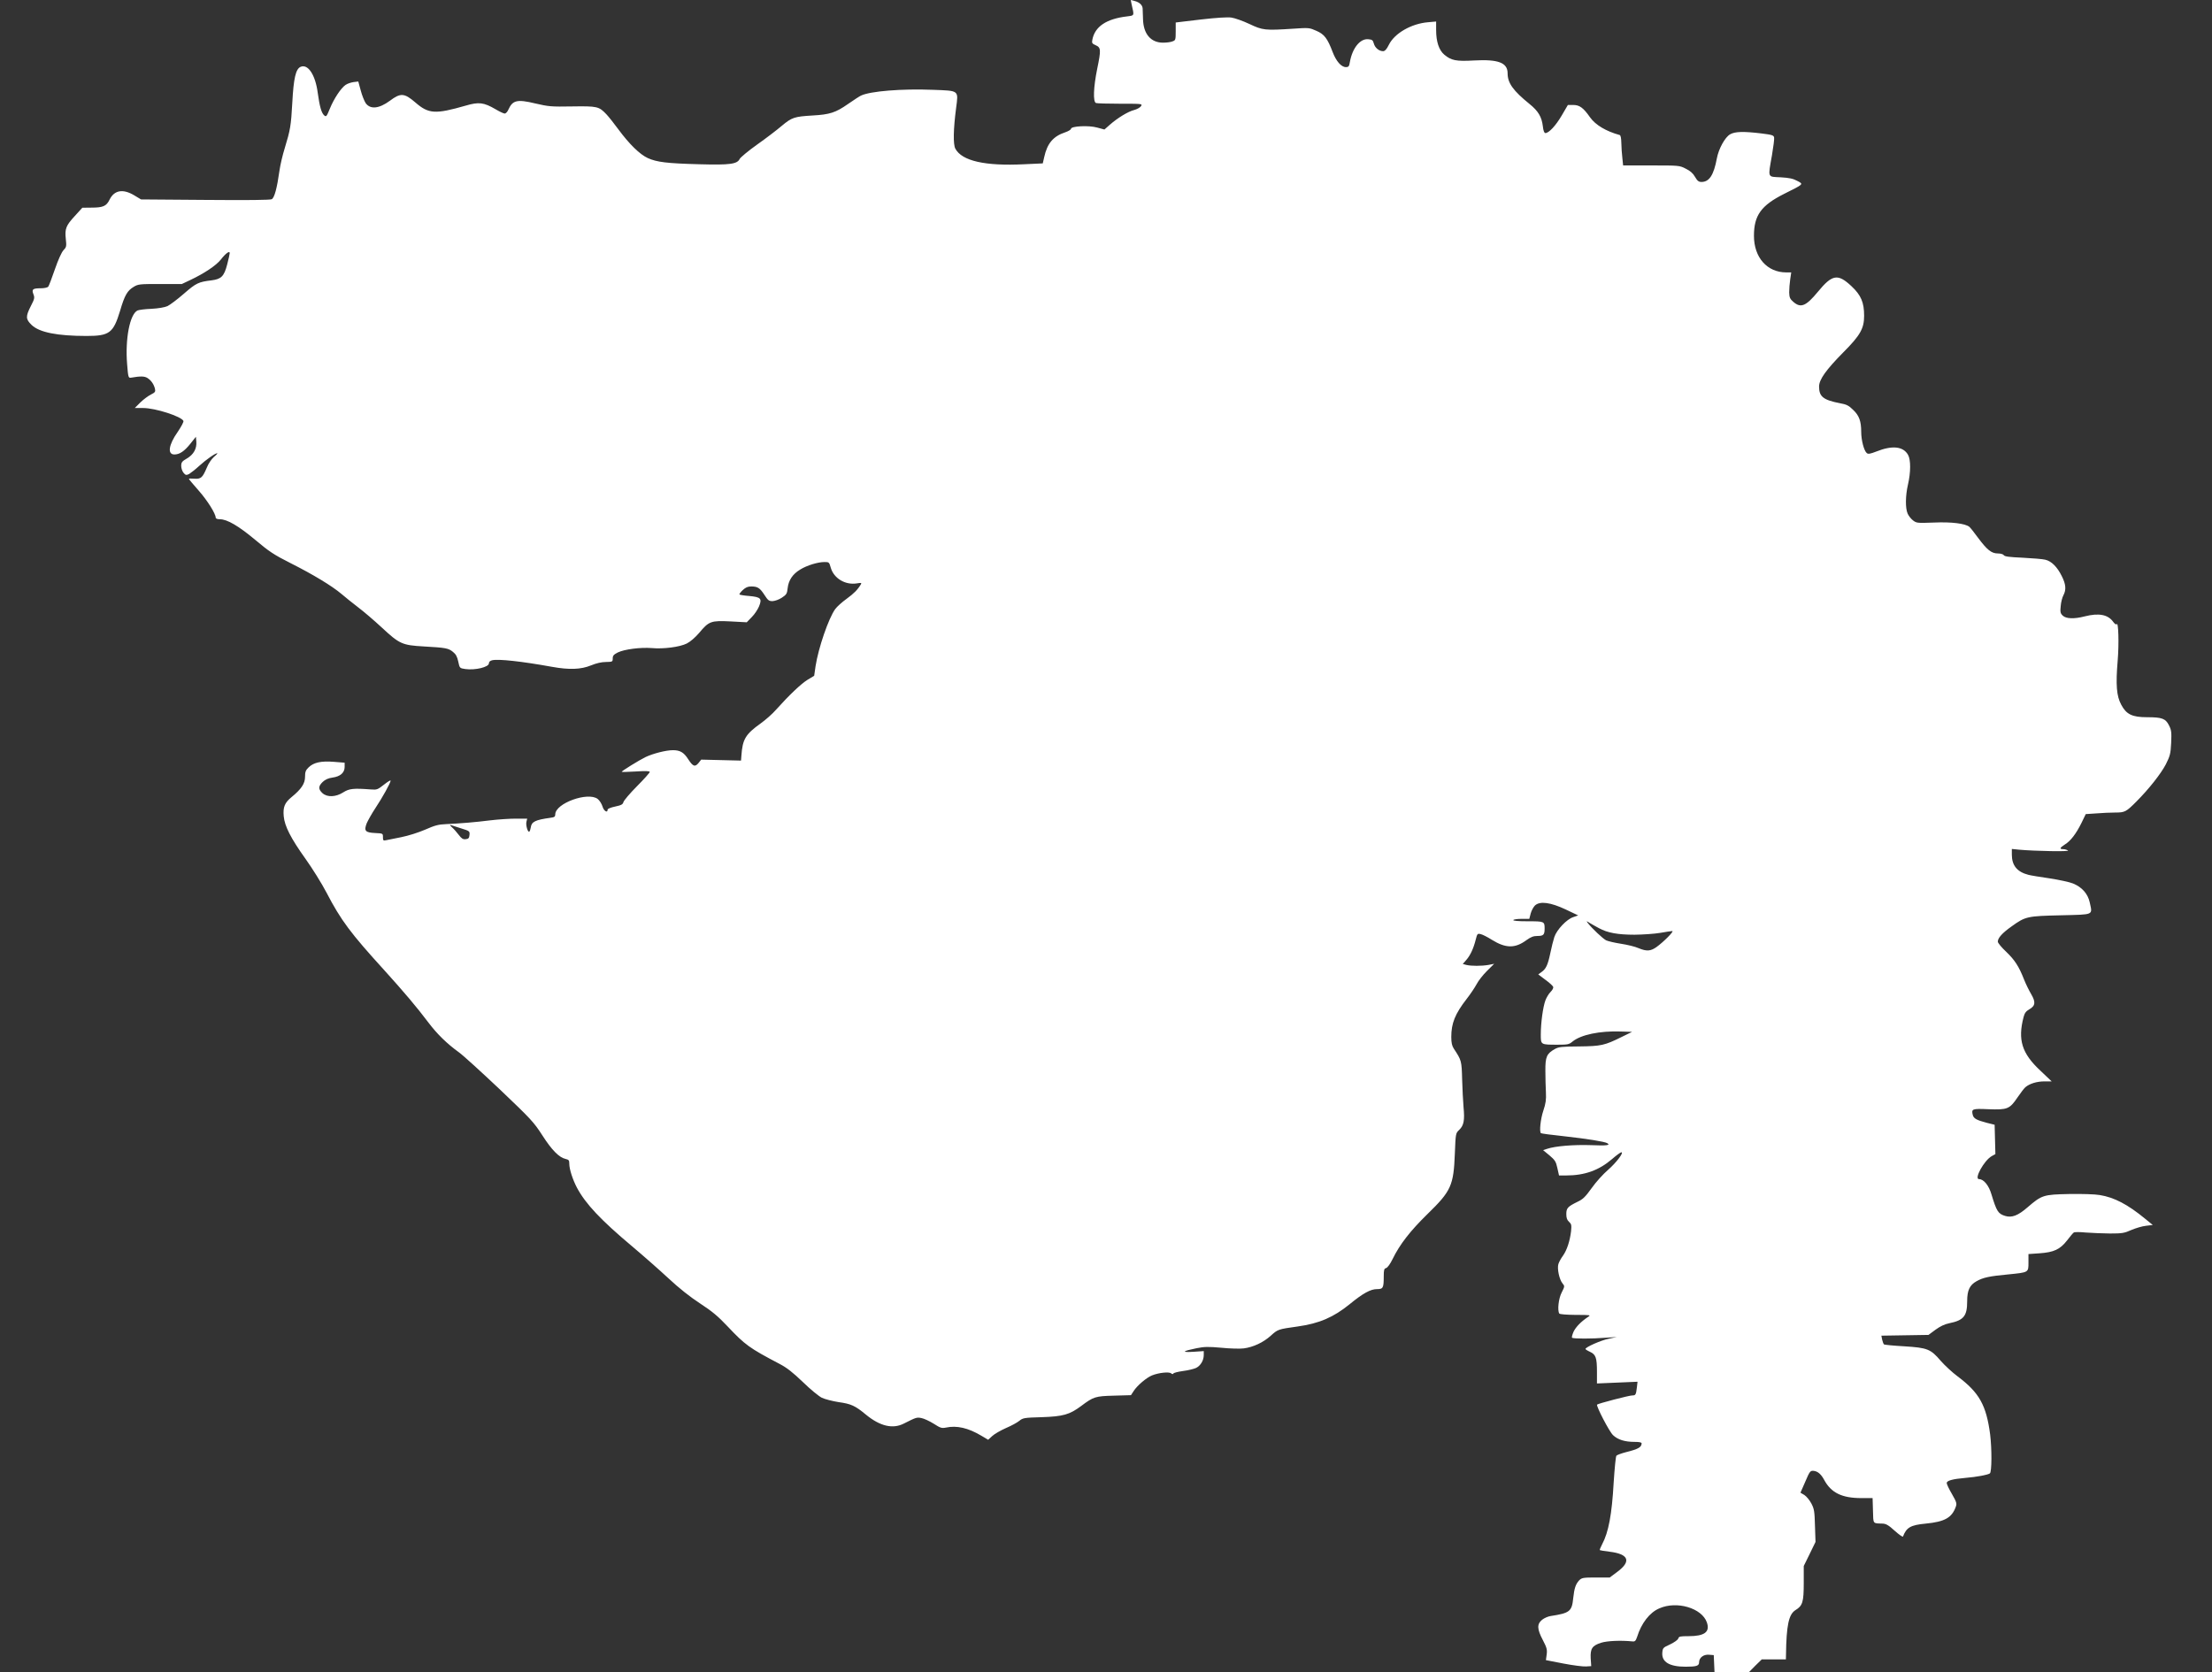 <svg width="41" height="31" viewBox="0 0 41 31" fill="none" xmlns="http://www.w3.org/2000/svg">
<rect x="0" y="0" width="41" height="31" fill="#333333" stroke="none"/>
<path d="M20.973 0.072C21.025 0.301 21.03 0.285 20.89 0.304C20.507 0.349 20.294 0.492 20.247 0.736C20.235 0.797 20.242 0.809 20.308 0.838C20.407 0.881 20.41 0.922 20.337 1.275C20.268 1.615 20.256 1.889 20.315 1.91C20.337 1.917 20.538 1.923 20.765 1.923C21.172 1.923 21.177 1.923 21.148 1.969C21.131 1.994 21.075 2.025 21.023 2.039C20.912 2.066 20.715 2.186 20.573 2.311L20.471 2.401L20.337 2.365C20.18 2.32 19.851 2.338 19.851 2.388C19.851 2.404 19.802 2.433 19.743 2.453C19.523 2.526 19.411 2.657 19.355 2.911L19.328 3.029L18.981 3.045C18.259 3.081 17.831 2.984 17.708 2.757C17.665 2.678 17.67 2.397 17.722 2C17.765 1.67 17.783 1.683 17.291 1.665C16.716 1.642 16.13 1.69 15.959 1.772C15.933 1.783 15.824 1.855 15.718 1.928C15.488 2.089 15.379 2.123 15.062 2.141C14.722 2.161 14.677 2.177 14.49 2.333C14.4 2.41 14.194 2.567 14.031 2.682C13.867 2.798 13.726 2.918 13.711 2.945C13.666 3.042 13.531 3.061 12.966 3.045C12.358 3.029 12.176 3.006 12.008 2.931C11.859 2.863 11.665 2.673 11.461 2.397C11.385 2.293 11.286 2.168 11.241 2.12C11.101 1.973 11.075 1.966 10.604 1.973C10.212 1.98 10.169 1.975 9.918 1.917C9.585 1.837 9.502 1.858 9.424 2.03C9.407 2.071 9.376 2.105 9.355 2.105C9.334 2.105 9.258 2.068 9.185 2.025C8.967 1.898 8.875 1.887 8.636 1.957C8.068 2.12 7.945 2.114 7.697 1.898C7.495 1.724 7.424 1.719 7.228 1.867C7.025 2.016 6.864 2.032 6.778 1.912C6.752 1.873 6.71 1.767 6.686 1.676L6.641 1.511L6.551 1.522C6.504 1.529 6.435 1.552 6.405 1.574C6.317 1.636 6.189 1.83 6.114 2.014C6.054 2.161 6.047 2.17 6.009 2.139C5.957 2.093 5.924 1.971 5.889 1.719C5.846 1.389 5.709 1.18 5.572 1.239C5.482 1.278 5.442 1.45 5.418 1.901C5.394 2.333 5.382 2.404 5.278 2.746C5.238 2.873 5.195 3.058 5.181 3.158C5.134 3.493 5.087 3.665 5.037 3.693C5.004 3.708 4.62 3.713 3.802 3.706L2.614 3.697L2.486 3.62C2.278 3.496 2.119 3.525 2.032 3.699C1.973 3.822 1.911 3.849 1.696 3.849L1.526 3.851L1.386 4.005C1.223 4.182 1.199 4.239 1.22 4.433C1.235 4.565 1.23 4.583 1.178 4.637C1.142 4.674 1.078 4.816 1.017 4.993C0.962 5.154 0.906 5.301 0.894 5.315C0.88 5.331 0.82 5.344 0.759 5.344C0.607 5.344 0.584 5.362 0.619 5.453C0.645 5.519 0.641 5.539 0.572 5.673C0.473 5.867 0.475 5.917 0.586 6.024C0.728 6.162 1.062 6.228 1.604 6.228C2.03 6.228 2.101 6.173 2.226 5.761C2.311 5.471 2.361 5.387 2.479 5.317C2.562 5.267 2.59 5.265 2.969 5.265H3.371L3.525 5.192C3.788 5.068 4.008 4.92 4.093 4.812C4.183 4.696 4.258 4.642 4.258 4.692C4.258 4.708 4.237 4.803 4.211 4.902C4.154 5.122 4.102 5.174 3.922 5.197C3.679 5.226 3.636 5.247 3.409 5.444C3.288 5.55 3.151 5.652 3.104 5.675C3.052 5.698 2.936 5.718 2.806 5.725C2.687 5.729 2.571 5.745 2.548 5.756C2.406 5.827 2.318 6.282 2.356 6.749C2.375 6.991 2.38 7.009 2.425 7.002C2.605 6.971 2.678 6.973 2.732 7.007C2.801 7.05 2.851 7.122 2.872 7.206C2.884 7.261 2.877 7.274 2.799 7.313C2.749 7.338 2.661 7.403 2.602 7.46L2.498 7.564H2.654C2.879 7.564 3.366 7.721 3.4 7.804C3.407 7.822 3.357 7.913 3.293 8.008C3.125 8.246 3.099 8.425 3.232 8.425C3.329 8.425 3.416 8.366 3.527 8.228L3.631 8.097L3.639 8.185C3.65 8.316 3.589 8.427 3.463 8.5C3.374 8.552 3.359 8.57 3.359 8.638C3.359 8.679 3.378 8.738 3.402 8.765C3.44 8.81 3.452 8.812 3.504 8.788C3.534 8.769 3.62 8.704 3.691 8.638C3.823 8.518 3.989 8.402 4.027 8.402C4.038 8.402 4.01 8.434 3.965 8.47C3.92 8.511 3.863 8.593 3.833 8.67C3.754 8.856 3.724 8.883 3.603 8.874C3.546 8.869 3.501 8.871 3.501 8.878C3.501 8.885 3.582 8.98 3.681 9.093C3.844 9.277 3.998 9.524 3.998 9.596C3.998 9.614 4.029 9.626 4.076 9.626C4.211 9.626 4.422 9.75 4.732 10.009C4.99 10.226 5.075 10.283 5.394 10.444C5.799 10.648 6.151 10.86 6.331 11.012C6.395 11.067 6.532 11.178 6.636 11.257C6.741 11.336 6.937 11.504 7.074 11.631C7.405 11.939 7.453 11.961 7.855 11.984C8.262 12.007 8.312 12.016 8.397 12.086C8.449 12.127 8.475 12.174 8.494 12.265C8.52 12.387 8.52 12.387 8.626 12.403C8.809 12.428 9.062 12.367 9.062 12.297C9.062 12.27 9.083 12.249 9.123 12.24C9.239 12.213 9.67 12.26 10.233 12.362C10.55 12.419 10.768 12.412 10.955 12.335C11.054 12.294 11.151 12.272 11.234 12.272C11.352 12.27 11.357 12.267 11.357 12.206C11.357 12.154 11.376 12.134 11.452 12.095C11.575 12.036 11.87 11.998 12.079 12.014C12.299 12.034 12.597 11.995 12.729 11.93C12.793 11.898 12.883 11.821 12.959 11.733C13.141 11.515 13.177 11.502 13.541 11.52L13.841 11.536L13.936 11.438C13.988 11.386 14.047 11.295 14.069 11.241C14.128 11.096 14.102 11.069 13.891 11.049C13.796 11.042 13.714 11.028 13.707 11.021C13.699 11.014 13.726 10.978 13.766 10.94C13.82 10.89 13.86 10.872 13.924 10.872C14.043 10.872 14.085 10.899 14.17 11.03C14.234 11.13 14.253 11.144 14.319 11.144C14.364 11.141 14.438 11.116 14.492 11.08C14.577 11.024 14.589 11.005 14.599 10.906C14.615 10.758 14.691 10.643 14.831 10.559C14.958 10.48 15.159 10.419 15.285 10.419C15.365 10.419 15.37 10.423 15.398 10.523C15.455 10.722 15.666 10.849 15.881 10.815C15.959 10.802 15.973 10.804 15.959 10.829C15.895 10.935 15.831 10.999 15.692 11.101C15.607 11.162 15.512 11.248 15.481 11.291C15.356 11.465 15.169 12.014 15.117 12.347L15.091 12.528L14.968 12.602C14.847 12.677 14.627 12.886 14.386 13.155C14.317 13.235 14.187 13.348 14.099 13.411C13.82 13.611 13.763 13.701 13.742 14.009L13.735 14.1L13.366 14.091L12.997 14.082L12.947 14.145C12.881 14.225 12.843 14.209 12.753 14.07C12.675 13.948 12.604 13.907 12.474 13.907C12.344 13.907 12.105 13.969 11.967 14.034C11.842 14.095 11.523 14.293 11.523 14.308C11.523 14.313 11.641 14.311 11.783 14.302C11.97 14.29 12.043 14.293 12.043 14.311C12.043 14.326 11.937 14.444 11.806 14.576C11.676 14.707 11.565 14.838 11.556 14.868C11.544 14.913 11.518 14.927 11.402 14.952C11.319 14.97 11.262 14.992 11.262 15.011C11.262 15.079 11.191 15.033 11.168 14.952C11.153 14.902 11.113 14.838 11.078 14.811C10.896 14.673 10.292 14.893 10.292 15.097C10.292 15.14 10.276 15.151 10.205 15.16C9.921 15.199 9.852 15.233 9.838 15.339C9.833 15.373 9.821 15.407 9.812 15.416C9.786 15.441 9.743 15.305 9.757 15.237L9.772 15.176H9.563C9.45 15.176 9.235 15.19 9.085 15.208C8.799 15.244 8.546 15.264 8.264 15.278C8.125 15.283 8.056 15.303 7.881 15.38C7.756 15.434 7.571 15.493 7.436 15.52C7.308 15.545 7.181 15.57 7.152 15.577C7.105 15.588 7.098 15.579 7.098 15.52C7.098 15.45 7.098 15.45 6.954 15.443C6.769 15.434 6.743 15.403 6.797 15.262C6.821 15.208 6.892 15.081 6.958 14.981C7.088 14.786 7.24 14.512 7.24 14.472C7.24 14.458 7.185 14.492 7.117 14.546C7.001 14.637 6.987 14.644 6.875 14.635C6.549 14.61 6.473 14.619 6.362 14.689C6.225 14.777 6.066 14.784 5.976 14.703C5.898 14.63 5.898 14.576 5.981 14.496C6.028 14.451 6.085 14.426 6.163 14.415C6.308 14.395 6.388 14.324 6.388 14.218V14.139L6.189 14.123C5.953 14.104 5.815 14.134 5.721 14.225C5.666 14.279 5.654 14.308 5.654 14.401C5.654 14.526 5.586 14.628 5.404 14.777C5.276 14.882 5.243 14.963 5.259 15.133C5.276 15.316 5.389 15.539 5.666 15.926C5.789 16.098 5.964 16.379 6.054 16.551C6.319 17.061 6.499 17.301 7.122 17.985C7.495 18.398 7.723 18.667 7.943 18.959C8.101 19.168 8.283 19.347 8.506 19.508C8.584 19.564 8.925 19.875 9.265 20.196C9.843 20.747 9.892 20.799 10.053 21.048C10.228 21.322 10.366 21.46 10.484 21.485C10.543 21.499 10.552 21.51 10.552 21.574C10.552 21.673 10.614 21.866 10.694 22.018C10.853 22.317 11.137 22.618 11.712 23.101C11.913 23.27 12.218 23.538 12.386 23.694C12.587 23.882 12.791 24.043 12.978 24.165C13.2 24.31 13.309 24.401 13.486 24.589C13.811 24.933 13.889 24.99 14.445 25.282C14.589 25.357 14.693 25.441 14.883 25.622C15.02 25.756 15.178 25.885 15.233 25.912C15.29 25.939 15.431 25.975 15.545 25.993C15.775 26.025 15.85 26.059 16.049 26.224C16.312 26.44 16.548 26.496 16.754 26.39C16.984 26.274 16.991 26.272 17.078 26.288C17.126 26.297 17.23 26.345 17.308 26.394C17.431 26.474 17.457 26.48 17.533 26.465C17.734 26.422 17.944 26.469 18.195 26.619L18.316 26.691L18.392 26.621C18.434 26.582 18.548 26.517 18.645 26.474C18.742 26.433 18.855 26.372 18.893 26.34C18.959 26.286 18.983 26.281 19.307 26.272C19.707 26.259 19.825 26.224 20.038 26.066C20.27 25.892 20.301 25.882 20.649 25.873L20.963 25.864L21.011 25.79C21.077 25.685 21.252 25.538 21.354 25.497C21.477 25.448 21.666 25.427 21.706 25.459C21.728 25.477 21.742 25.477 21.749 25.463C21.752 25.45 21.834 25.429 21.929 25.416C22.024 25.404 22.132 25.377 22.17 25.359C22.253 25.318 22.312 25.219 22.312 25.119V25.047L22.118 25.06C21.889 25.074 21.915 25.047 22.177 24.994C22.322 24.965 22.393 24.963 22.639 24.985C22.797 25.001 22.984 25.006 23.053 24.997C23.228 24.974 23.415 24.888 23.555 24.761C23.685 24.643 23.692 24.641 24.051 24.591C24.454 24.535 24.719 24.419 25.017 24.177C25.263 23.975 25.405 23.898 25.521 23.898C25.637 23.898 25.648 23.878 25.648 23.658C25.648 23.542 25.656 23.517 25.691 23.508C25.717 23.502 25.767 23.433 25.812 23.341C25.944 23.069 26.141 22.817 26.458 22.507C26.898 22.079 26.943 21.979 26.966 21.383C26.981 21.009 26.981 21.009 27.047 20.946C27.132 20.864 27.151 20.769 27.127 20.525C27.118 20.418 27.106 20.185 27.101 20.008C27.092 19.668 27.09 19.657 26.948 19.442C26.912 19.387 26.9 19.331 26.9 19.222C26.9 18.971 26.969 18.796 27.186 18.517C27.255 18.429 27.336 18.307 27.369 18.246C27.402 18.182 27.487 18.073 27.56 18.001L27.695 17.867L27.589 17.888C27.459 17.91 27.269 17.91 27.179 17.888L27.113 17.87L27.177 17.797C27.253 17.711 27.31 17.587 27.352 17.423C27.381 17.308 27.385 17.303 27.445 17.317C27.478 17.324 27.572 17.371 27.653 17.423C27.911 17.582 28.083 17.584 28.294 17.428C28.377 17.369 28.422 17.351 28.5 17.351C28.609 17.351 28.63 17.328 28.63 17.215C28.63 17.081 28.625 17.079 28.318 17.079C28.135 17.079 28.041 17.07 28.05 17.056C28.057 17.043 28.128 17.034 28.204 17.034H28.346L28.372 16.934C28.386 16.88 28.424 16.812 28.452 16.785C28.545 16.701 28.741 16.728 29.023 16.861L29.252 16.97L29.16 17.002C29.039 17.041 28.855 17.235 28.81 17.371C28.791 17.428 28.758 17.561 28.736 17.668C28.689 17.89 28.656 17.962 28.571 18.021L28.512 18.064L28.642 18.162C28.715 18.214 28.779 18.273 28.788 18.293C28.796 18.314 28.777 18.352 28.741 18.388C28.706 18.422 28.663 18.495 28.644 18.547C28.599 18.669 28.559 18.964 28.559 19.177C28.559 19.369 28.554 19.367 28.871 19.367C29.058 19.367 29.082 19.363 29.148 19.308C29.304 19.181 29.654 19.109 30.038 19.122L30.251 19.129L30.061 19.222C29.74 19.381 29.678 19.394 29.269 19.399C28.947 19.401 28.892 19.408 28.822 19.446C28.668 19.532 28.642 19.591 28.644 19.85C28.644 19.977 28.649 20.158 28.654 20.251C28.661 20.384 28.651 20.457 28.606 20.59C28.554 20.744 28.53 20.978 28.561 21.007C28.568 21.014 28.77 21.041 29.009 21.066C29.413 21.111 29.742 21.163 29.792 21.193C29.856 21.232 29.78 21.241 29.489 21.229C29.165 21.218 28.824 21.247 28.677 21.297L28.602 21.322L28.72 21.419C28.822 21.506 28.84 21.533 28.866 21.653L28.897 21.791H29.03C29.373 21.791 29.636 21.696 29.879 21.488C29.96 21.417 30.038 21.361 30.052 21.361C30.106 21.361 29.957 21.555 29.806 21.687C29.716 21.764 29.581 21.913 29.503 22.024C29.385 22.188 29.34 22.233 29.238 22.28C29.058 22.369 29.032 22.396 29.032 22.507C29.032 22.577 29.046 22.618 29.082 22.65C29.127 22.69 29.131 22.711 29.12 22.826C29.098 23.008 29.044 23.173 28.971 23.277C28.935 23.325 28.897 23.395 28.885 23.433C28.859 23.52 28.902 23.719 28.961 23.791C29.004 23.843 29.004 23.846 28.947 23.959C28.888 24.07 28.864 24.292 28.902 24.351C28.912 24.365 29.037 24.374 29.205 24.376C29.484 24.376 29.491 24.378 29.434 24.414C29.302 24.503 29.212 24.596 29.167 24.686C29.143 24.741 29.129 24.793 29.139 24.799C29.16 24.82 29.508 24.82 29.766 24.799L29.967 24.786L29.818 24.818C29.673 24.847 29.387 24.974 29.387 25.008C29.387 25.015 29.425 25.04 29.47 25.06C29.579 25.11 29.6 25.169 29.6 25.432V25.647L29.976 25.631L30.352 25.615L30.341 25.712C30.324 25.858 30.317 25.869 30.253 25.869C30.196 25.869 29.624 26.018 29.602 26.039C29.581 26.061 29.827 26.539 29.898 26.605C29.986 26.689 30.116 26.73 30.296 26.73C30.386 26.73 30.428 26.739 30.428 26.757C30.426 26.829 30.369 26.863 30.14 26.92C30.052 26.943 29.971 26.972 29.96 26.988C29.948 27.002 29.927 27.221 29.91 27.48C29.877 28.075 29.815 28.406 29.695 28.63C29.666 28.685 29.647 28.732 29.654 28.737C29.659 28.741 29.74 28.755 29.834 28.766C30.189 28.809 30.241 28.943 29.979 29.138L29.837 29.244H29.581C29.345 29.244 29.321 29.249 29.273 29.294C29.205 29.367 29.181 29.439 29.16 29.627C29.136 29.872 29.096 29.904 28.744 29.958C28.694 29.965 28.623 29.996 28.583 30.028C28.486 30.107 28.488 30.198 28.597 30.404C28.67 30.545 28.68 30.581 28.668 30.672L28.654 30.776L28.978 30.839C29.157 30.873 29.347 30.898 29.399 30.893L29.494 30.887L29.484 30.744C29.475 30.563 29.51 30.508 29.676 30.454C29.789 30.418 30.043 30.407 30.26 30.429C30.305 30.434 30.319 30.418 30.345 30.343C30.423 30.092 30.577 29.892 30.755 29.817C31.079 29.672 31.545 29.811 31.637 30.076C31.699 30.255 31.595 30.332 31.294 30.332C31.143 30.332 31.119 30.336 31.107 30.375C31.1 30.4 31.036 30.445 30.958 30.483C30.823 30.545 30.819 30.549 30.811 30.642C30.8 30.812 30.946 30.898 31.244 30.898C31.443 30.898 31.493 30.882 31.493 30.817C31.493 30.73 31.576 30.667 31.677 30.676L31.765 30.683L31.772 30.841L31.779 31H32.096H32.416L32.534 30.88L32.655 30.762H32.877H33.102L33.104 30.676C33.111 30.132 33.154 29.928 33.279 29.849C33.412 29.768 33.433 29.7 33.433 29.344V29.031L33.542 28.809L33.651 28.585L33.641 28.286C33.634 28.023 33.627 27.973 33.575 27.874C33.542 27.81 33.483 27.74 33.445 27.715L33.372 27.672L33.462 27.466C33.542 27.278 33.554 27.262 33.613 27.267C33.691 27.273 33.755 27.328 33.814 27.439C33.942 27.674 34.141 27.772 34.5 27.772H34.709L34.716 28.003C34.723 28.261 34.709 28.238 34.895 28.245C34.957 28.247 35.007 28.275 35.118 28.377C35.198 28.449 35.267 28.497 35.272 28.485C35.338 28.316 35.411 28.272 35.693 28.245C36.045 28.211 36.178 28.137 36.251 27.933C36.273 27.874 36.266 27.846 36.18 27.697C36.126 27.606 36.083 27.514 36.083 27.493C36.083 27.448 36.192 27.418 36.426 27.398C36.644 27.38 36.845 27.341 36.883 27.314C36.919 27.285 36.921 26.868 36.888 26.594C36.817 26.05 36.687 25.817 36.284 25.515C36.187 25.443 36.048 25.314 35.974 25.23C35.785 25.008 35.726 24.985 35.293 24.958C35.097 24.947 34.929 24.931 34.919 24.922C34.91 24.913 34.895 24.872 34.886 24.834L34.872 24.761L35.307 24.754L35.745 24.747L35.873 24.652C35.963 24.587 36.043 24.548 36.133 24.53C36.398 24.476 36.462 24.396 36.462 24.125C36.462 23.921 36.507 23.823 36.637 23.751C36.758 23.683 36.874 23.658 37.217 23.626C37.605 23.587 37.598 23.592 37.598 23.404V23.248L37.801 23.234C38.069 23.216 38.184 23.162 38.315 22.994C38.369 22.924 38.423 22.858 38.438 22.849C38.45 22.838 38.551 22.838 38.662 22.849C38.774 22.858 38.975 22.865 39.112 22.867C39.337 22.867 39.375 22.86 39.507 22.801C39.588 22.767 39.708 22.731 39.777 22.724L39.902 22.709L39.76 22.593C39.438 22.328 39.188 22.197 38.92 22.154C38.826 22.138 38.591 22.131 38.35 22.135C37.874 22.145 37.846 22.154 37.583 22.38C37.404 22.536 37.29 22.579 37.165 22.541C37.035 22.5 37.008 22.457 36.911 22.138C36.862 21.972 36.767 21.859 36.682 21.859C36.585 21.859 36.774 21.515 36.916 21.433L36.985 21.395L36.978 21.123L36.971 20.851L36.826 20.815C36.635 20.765 36.583 20.735 36.566 20.67C36.538 20.556 36.554 20.55 36.857 20.563C37.207 20.577 37.25 20.559 37.394 20.346C37.451 20.262 37.517 20.176 37.541 20.155C37.621 20.087 37.756 20.047 37.896 20.047H38.028L37.818 19.847C37.475 19.528 37.397 19.276 37.508 18.853C37.527 18.78 37.553 18.746 37.612 18.712C37.728 18.647 37.735 18.576 37.647 18.427C37.607 18.359 37.548 18.239 37.517 18.16C37.42 17.913 37.344 17.797 37.186 17.645C37.101 17.566 37.03 17.48 37.03 17.457C37.03 17.387 37.115 17.294 37.288 17.172C37.543 16.988 37.579 16.982 38.201 16.968C38.826 16.952 38.785 16.97 38.733 16.726C38.698 16.569 38.591 16.447 38.426 16.379C38.362 16.352 38.168 16.311 37.995 16.284C37.822 16.259 37.643 16.23 37.598 16.218C37.387 16.164 37.29 16.044 37.29 15.842V15.738L37.427 15.752C37.733 15.779 38.367 15.79 38.331 15.767C38.312 15.754 38.272 15.742 38.244 15.742C38.168 15.742 38.177 15.717 38.272 15.656C38.379 15.591 38.483 15.455 38.582 15.253L38.66 15.092L38.856 15.079C38.965 15.07 39.121 15.063 39.207 15.063C39.384 15.063 39.408 15.051 39.599 14.859C39.831 14.626 40.051 14.347 40.144 14.17C40.222 14.014 40.233 13.975 40.243 13.774C40.252 13.574 40.248 13.536 40.203 13.447C40.139 13.321 40.075 13.296 39.798 13.296C39.521 13.296 39.413 13.244 39.318 13.065C39.23 12.904 39.214 12.695 39.252 12.245C39.278 11.932 39.266 11.517 39.233 11.572C39.223 11.583 39.197 11.567 39.171 11.531C39.074 11.393 38.904 11.359 38.639 11.427C38.445 11.477 38.296 11.472 38.234 11.413C38.189 11.37 38.184 11.345 38.196 11.234C38.201 11.164 38.225 11.073 38.246 11.035C38.3 10.933 38.293 10.833 38.215 10.679C38.132 10.511 38.026 10.403 37.91 10.376C37.863 10.364 37.673 10.348 37.491 10.339C37.24 10.328 37.155 10.317 37.141 10.292C37.129 10.274 37.084 10.26 37.03 10.26C36.911 10.26 36.829 10.192 36.661 9.966C36.59 9.868 36.519 9.78 36.502 9.766C36.424 9.705 36.173 9.673 35.849 9.687C35.539 9.698 35.525 9.698 35.459 9.648C35.421 9.619 35.376 9.562 35.359 9.522C35.314 9.422 35.317 9.191 35.364 8.987C35.418 8.754 35.418 8.523 35.366 8.432C35.276 8.273 35.071 8.253 34.777 8.371C34.666 8.414 34.628 8.421 34.602 8.4C34.55 8.359 34.498 8.16 34.498 8.008C34.498 7.807 34.46 7.702 34.346 7.596C34.269 7.519 34.224 7.496 34.108 7.476C33.795 7.415 33.717 7.354 33.717 7.166C33.717 7.036 33.847 6.855 34.169 6.529C34.481 6.216 34.552 6.089 34.552 5.854C34.552 5.607 34.496 5.473 34.318 5.306C34.065 5.068 33.961 5.086 33.696 5.408C33.476 5.675 33.379 5.716 33.242 5.598C33.178 5.543 33.166 5.516 33.163 5.421C33.163 5.36 33.171 5.251 33.182 5.179L33.201 5.05H33.109C32.754 5.05 32.51 4.773 32.51 4.372C32.51 3.992 32.643 3.808 33.071 3.593C33.44 3.409 33.433 3.416 33.312 3.353C33.237 3.312 33.166 3.296 33.005 3.287C32.757 3.274 32.768 3.308 32.844 2.877C32.87 2.723 32.889 2.576 32.884 2.551C32.877 2.508 32.851 2.499 32.652 2.474C32.314 2.433 32.158 2.438 32.068 2.49C31.973 2.544 31.855 2.759 31.822 2.938C31.765 3.244 31.682 3.373 31.538 3.373C31.486 3.373 31.462 3.355 31.417 3.278C31.379 3.21 31.327 3.167 31.244 3.126C31.129 3.067 31.119 3.067 30.606 3.067H30.085L30.071 2.931C30.061 2.857 30.054 2.732 30.052 2.653C30.05 2.56 30.04 2.508 30.021 2.503C29.768 2.433 29.574 2.318 29.472 2.175C29.347 1.996 29.276 1.946 29.162 1.946H29.061L28.947 2.141C28.836 2.331 28.708 2.467 28.644 2.467C28.623 2.467 28.606 2.424 28.597 2.34C28.576 2.166 28.512 2.059 28.353 1.93C28.046 1.681 27.944 1.54 27.944 1.359C27.944 1.162 27.771 1.096 27.319 1.121C26.99 1.14 26.898 1.121 26.77 1.013C26.671 0.929 26.619 0.773 26.619 0.557V0.399L26.472 0.412C26.16 0.437 25.845 0.618 25.741 0.834C25.701 0.915 25.67 0.947 25.637 0.949C25.561 0.949 25.485 0.886 25.464 0.806C25.447 0.743 25.433 0.734 25.36 0.727C25.208 0.714 25.067 0.893 25.021 1.146C25.007 1.23 24.998 1.244 24.946 1.244C24.861 1.244 24.766 1.135 24.702 0.967C24.605 0.711 24.546 0.634 24.399 0.571C24.271 0.514 24.262 0.512 23.971 0.532C23.45 0.566 23.405 0.562 23.157 0.444C23.036 0.387 22.887 0.335 22.826 0.326C22.755 0.315 22.549 0.328 22.253 0.362L21.792 0.417V0.582C21.792 0.739 21.789 0.748 21.73 0.768C21.697 0.782 21.619 0.791 21.557 0.791C21.33 0.791 21.191 0.628 21.186 0.349C21.184 0.261 21.181 0.174 21.179 0.154C21.174 0.095 21.122 0.043 21.037 0.02L20.959 -1.90735e-06L20.973 0.072ZM8.548 15.357C8.704 15.405 8.709 15.409 8.702 15.48C8.697 15.536 8.683 15.552 8.631 15.557C8.581 15.563 8.555 15.545 8.503 15.477C8.468 15.43 8.411 15.366 8.378 15.337C8.345 15.307 8.333 15.289 8.352 15.294C8.371 15.301 8.461 15.328 8.548 15.357ZM29.636 17.206C29.796 17.294 29.988 17.328 30.298 17.328C30.454 17.326 30.667 17.312 30.771 17.294C30.875 17.276 30.977 17.26 30.996 17.26C31.036 17.26 30.835 17.462 30.703 17.557C30.594 17.634 30.52 17.639 30.371 17.577C30.312 17.55 30.166 17.514 30.047 17.496C29.929 17.478 29.803 17.448 29.77 17.432C29.709 17.401 29.505 17.208 29.432 17.113C29.399 17.068 29.399 17.068 29.47 17.113C29.51 17.136 29.584 17.179 29.636 17.206Z" fill="white"/>
</svg>

